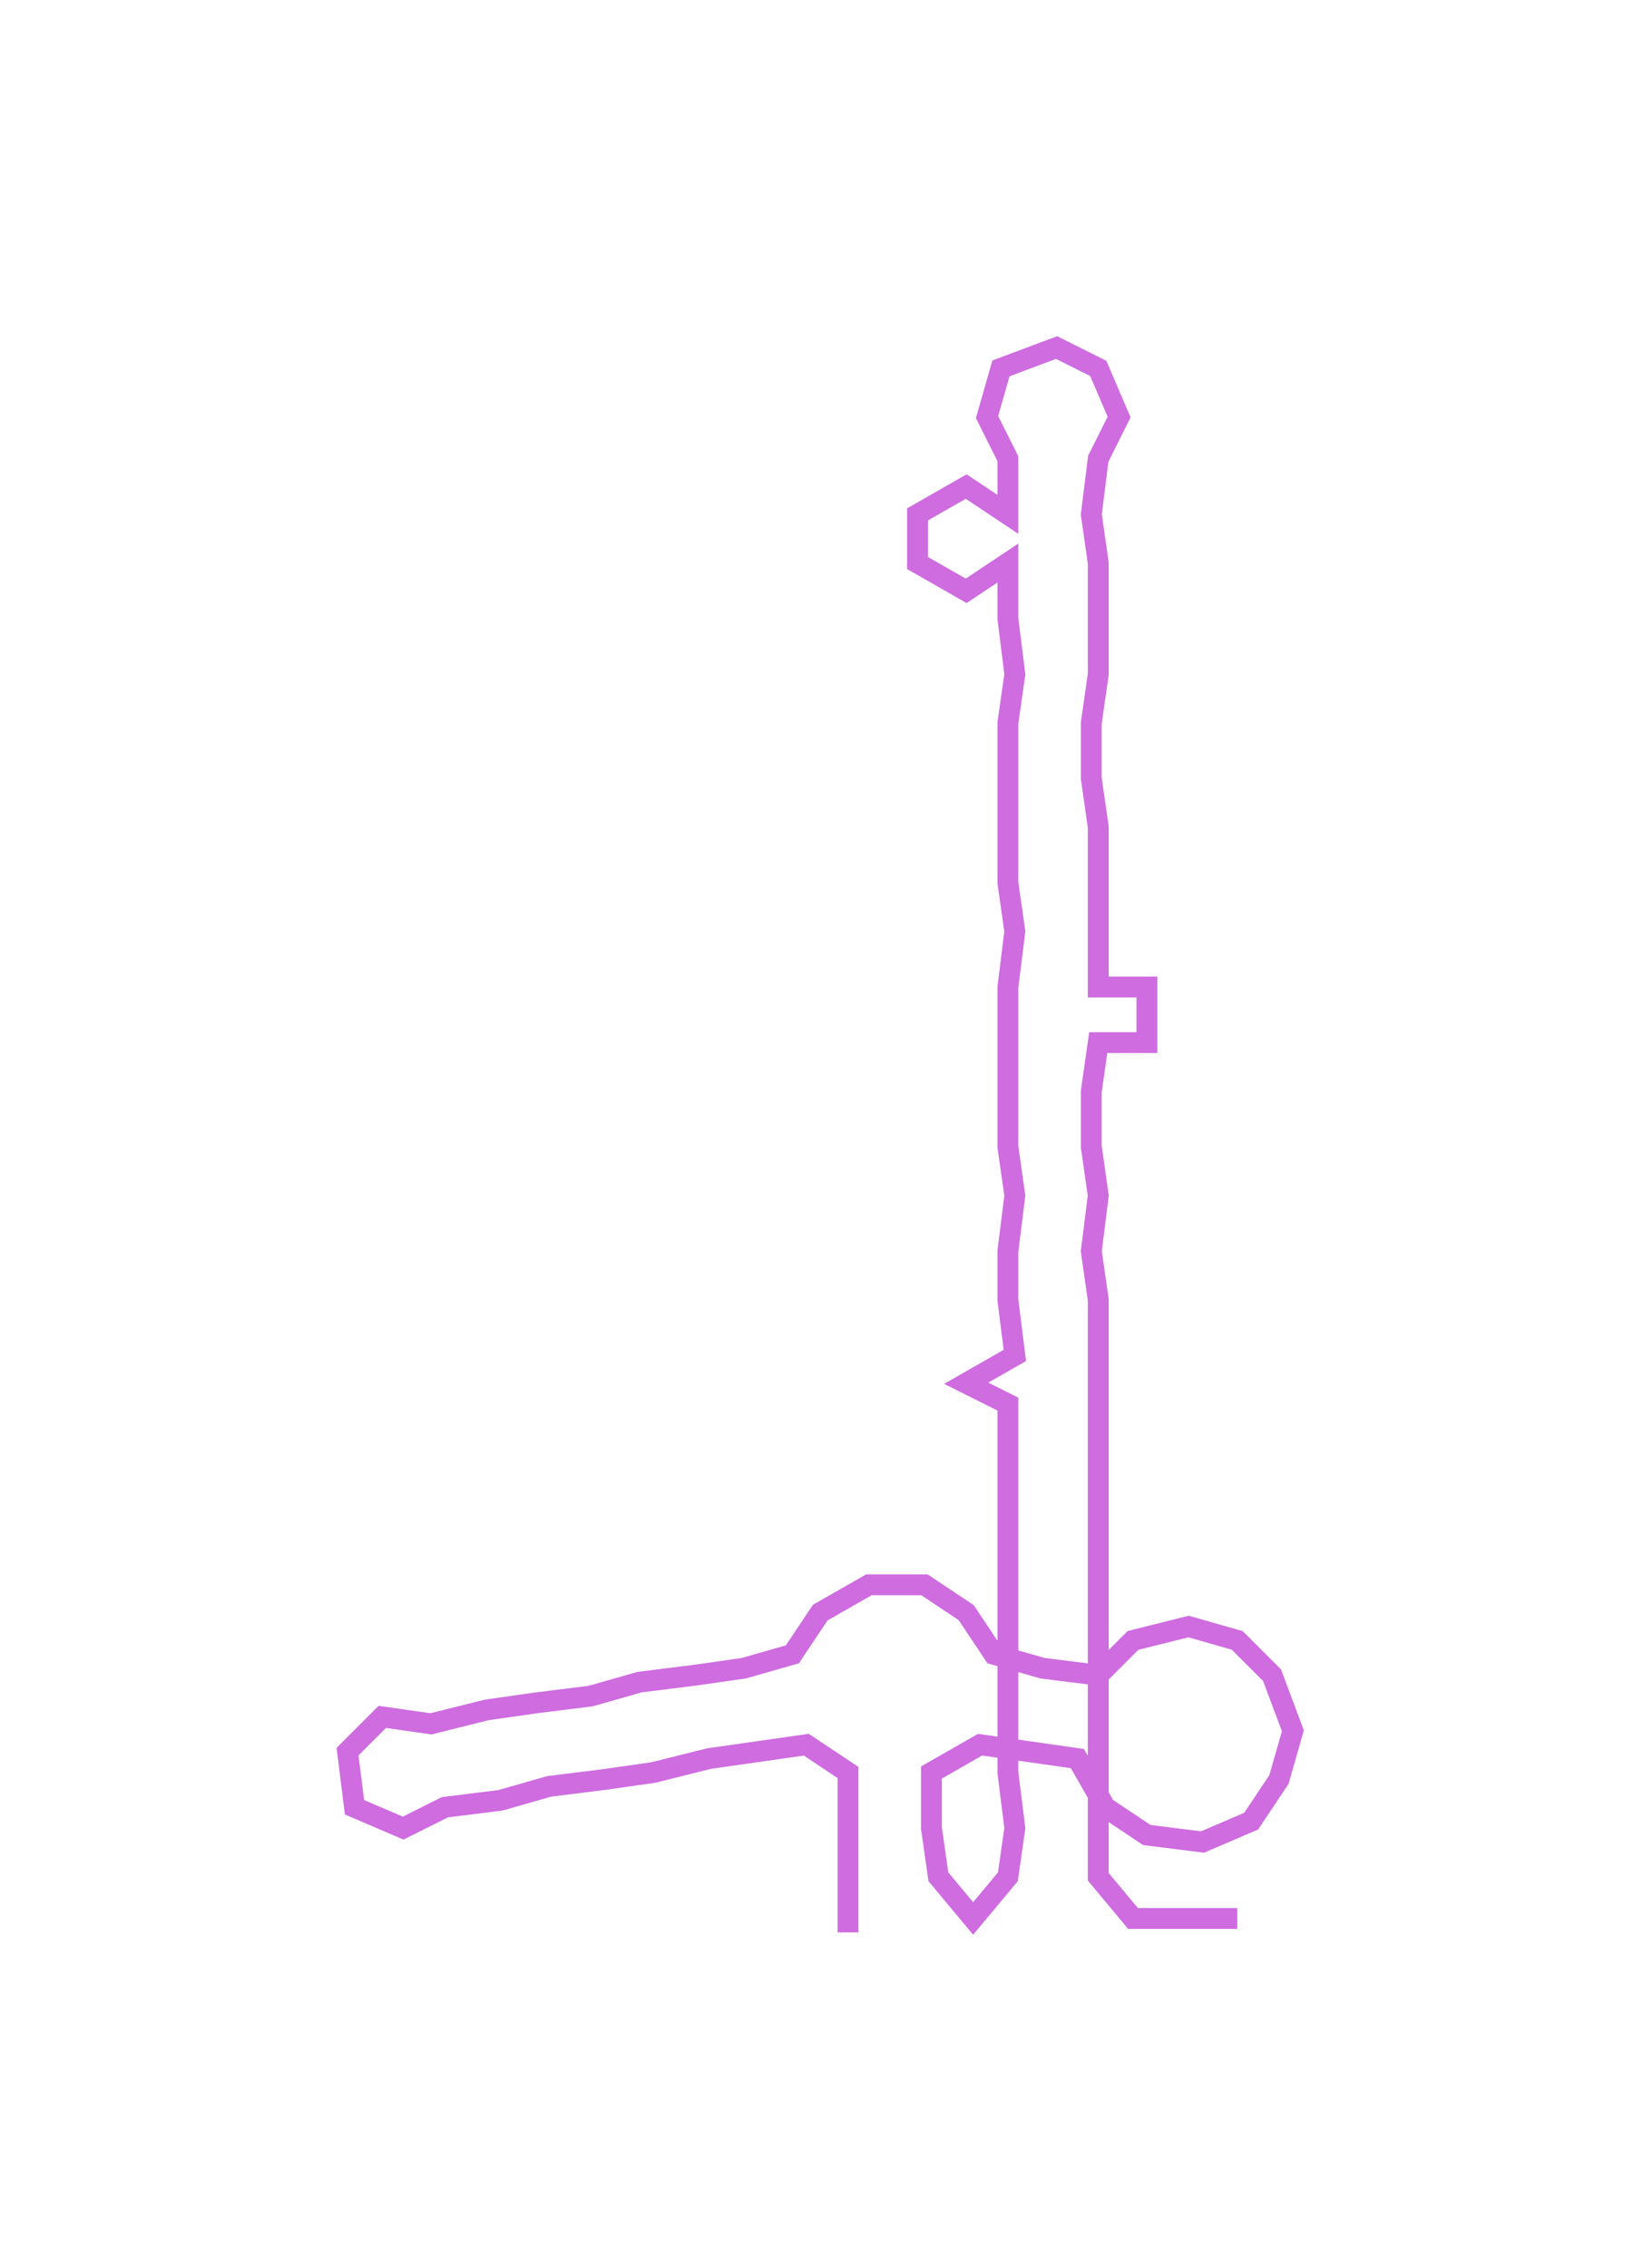 <ns0:svg xmlns:ns0="http://www.w3.org/2000/svg" width="217.305px" height="300px" viewBox="0 0 236.37 326.32"><ns0:path style="stroke:#ce6ce0;stroke-width:3px;fill:none;" d="M122 278 L122 278 L122 270 L122 263 L122 255 L116 251 L109 252 L102 253 L94 255 L87 256 L79 257 L72 259 L64 260 L58 263 L51 260 L50 252 L55 247 L62 248 L70 246 L77 245 L85 244 L92 242 L100 241 L107 240 L114 238 L118 232 L125 228 L133 228 L139 232 L143 238 L150 240 L158 241 L163 236 L171 234 L178 236 L183 241 L186 249 L184 256 L180 262 L173 265 L165 264 L159 260 L155 253 L148 252 L141 251 L134 255 L134 263 L135 270 L140 276 L145 270 L146 263 L145 255 L145 248 L145 240 L145 233 L145 225 L145 218 L145 210 L145 202 L139 199 L146 195 L145 187 L145 180 L146 172 L145 165 L145 157 L145 150 L145 142 L146 134 L145 127 L145 119 L145 112 L145 104 L146 97 L145 89 L145 81 L139 85 L132 81 L132 74 L139 70 L145 74 L145 66 L142 60 L144 53 L152 50 L158 53 L161 60 L158 66 L157 74 L158 81 L158 89 L158 97 L157 104 L157 112 L158 119 L158 127 L158 134 L158 142 L165 142 L165 150 L158 150 L157 157 L157 165 L158 172 L157 180 L158 187 L158 195 L158 202 L158 210 L158 218 L158 225 L158 233 L158 240 L158 248 L158 255 L158 263 L158 270 L163 276 L171 276 L178 276" /></ns0:svg>